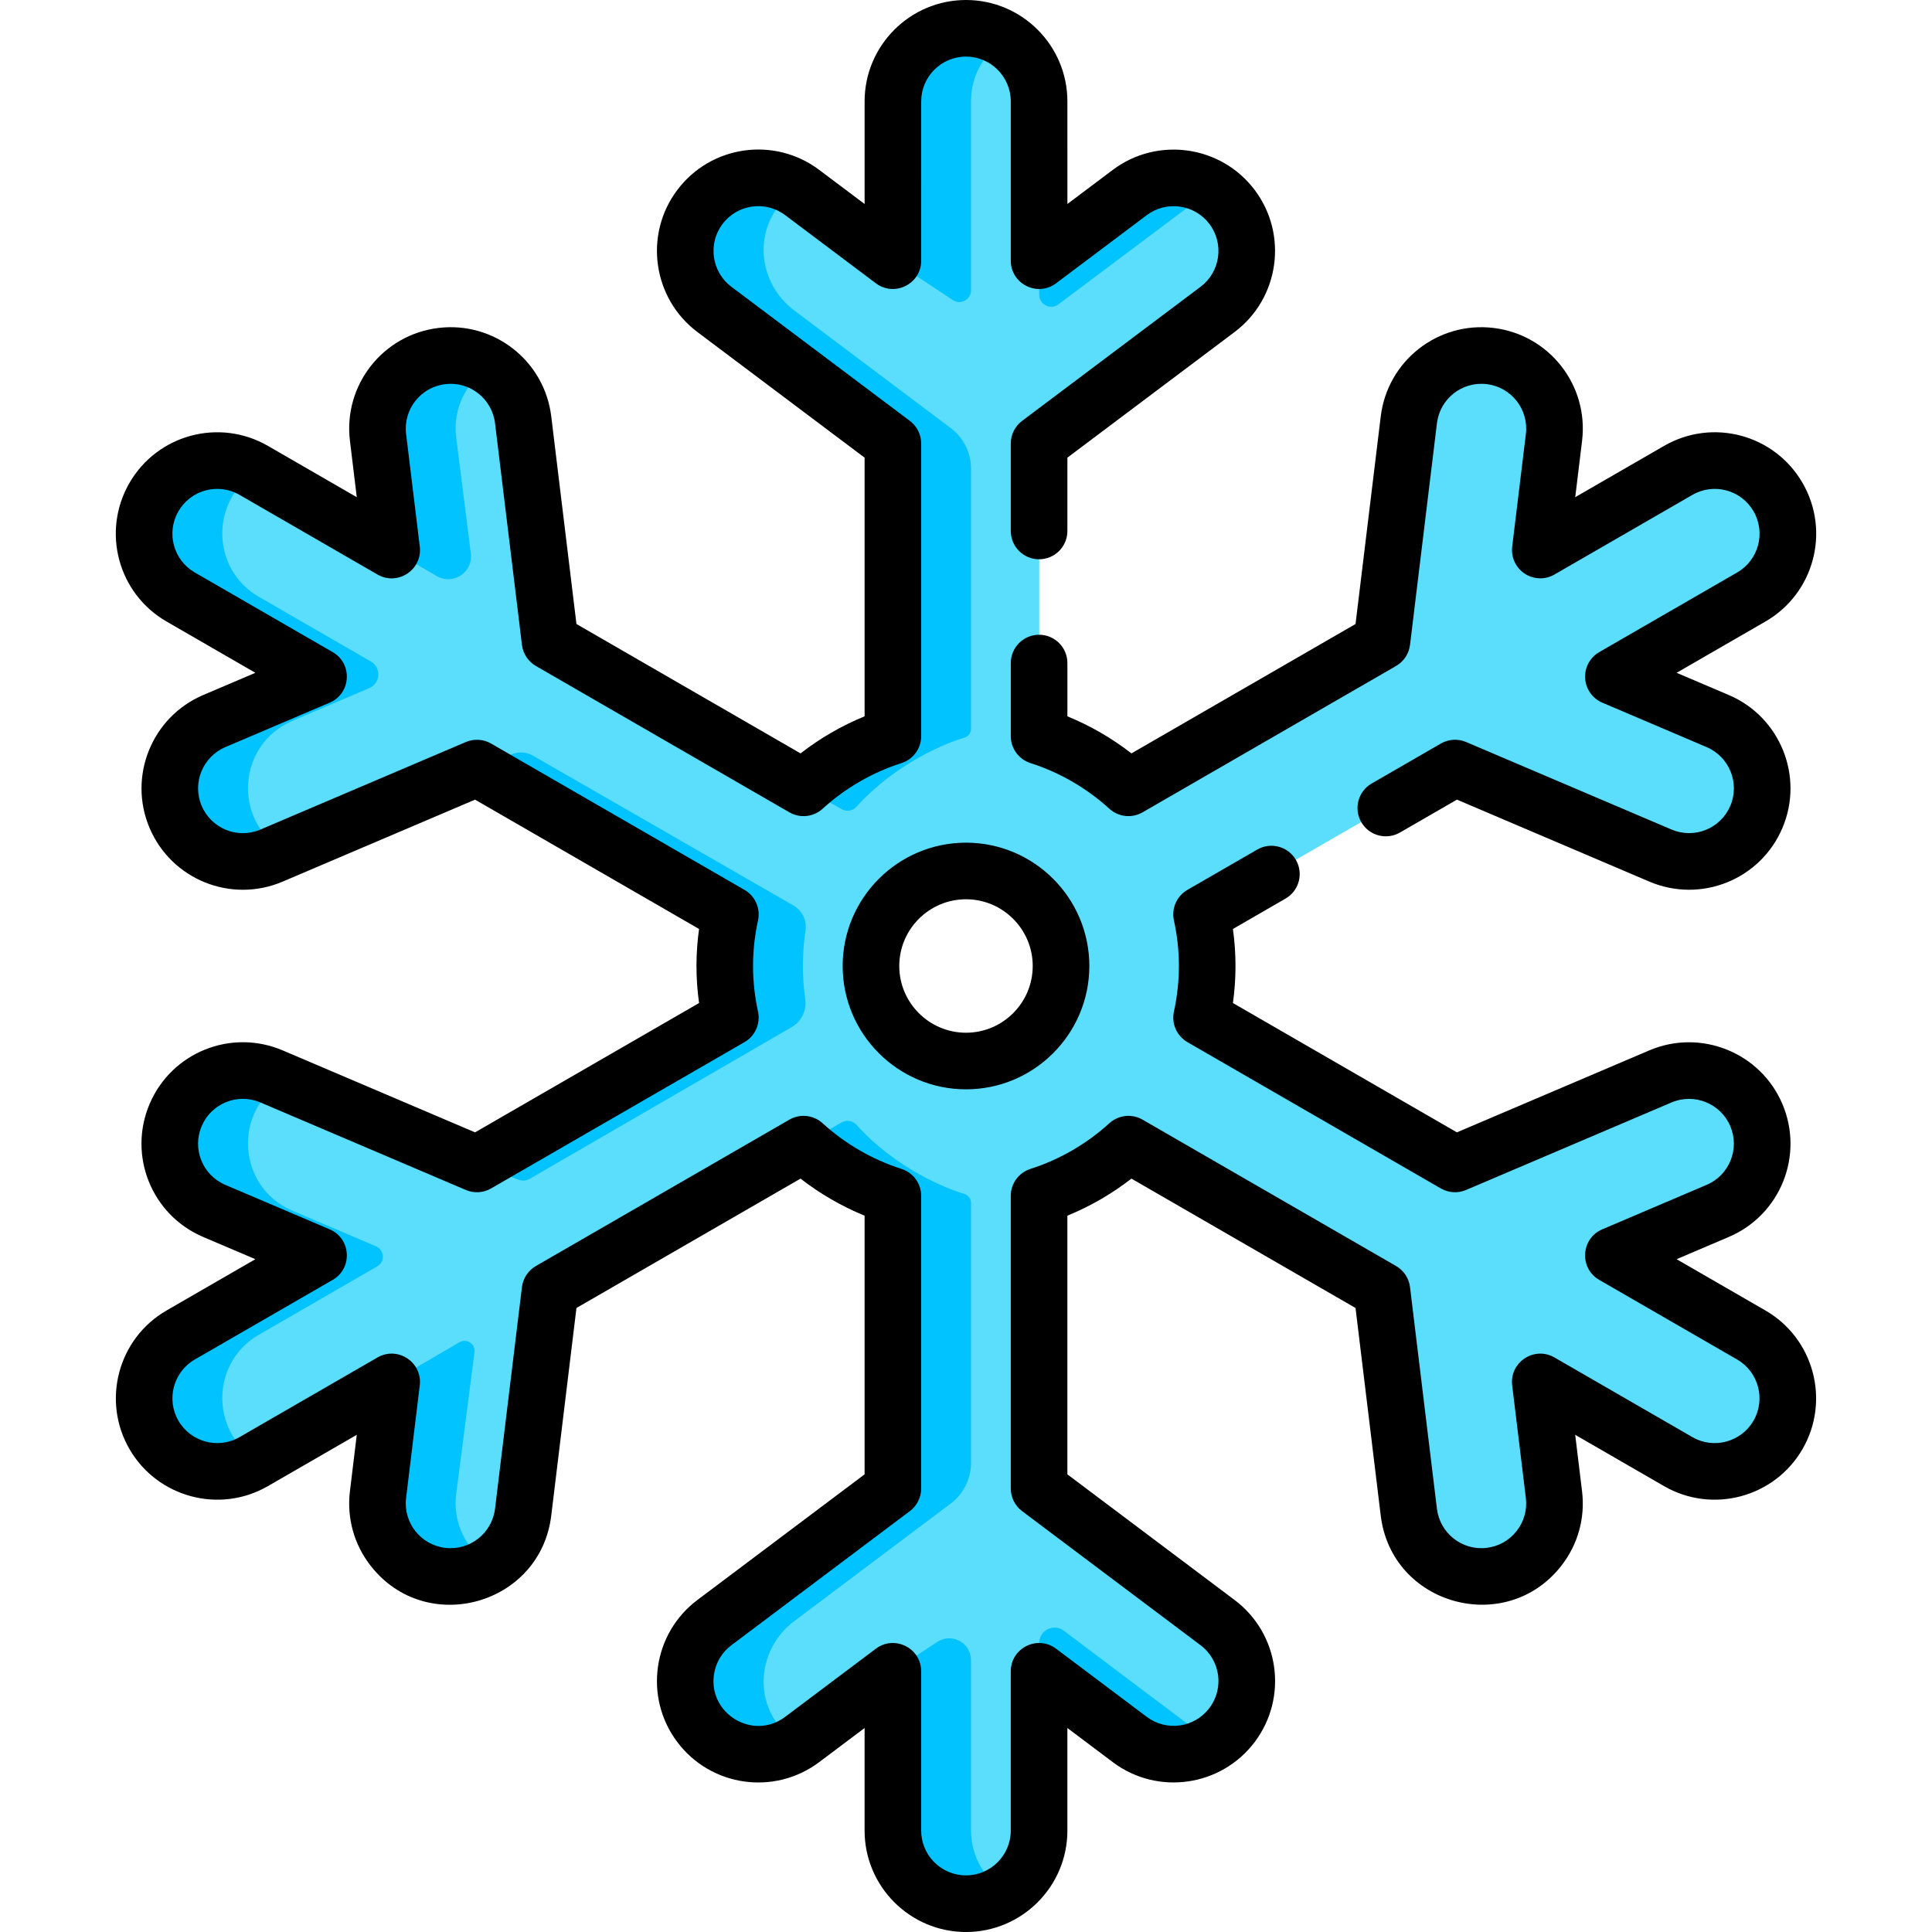 <?xml version="1.0" encoding="iso-8859-1"?>
<!-- Generator: Adobe Illustrator 19.0.0, SVG Export Plug-In . SVG Version: 6.00 Build 0)  -->
<svg version="1.1" id="Capa_1" xmlns="http://www.w3.org/2000/svg" xmlns:xlink="http://www.w3.org/1999/xlink" x="0px" y="0px"
	 viewBox="0 0 512.002 512.002" style="enable-background:new 0 0 512.002 512.002;" xml:space="preserve">
<path style="fill:#5BDDFC;" d="M464.149,353.731l-36.55-21.102l27.653-11.783c9.843-4.193,14.422-15.573,10.229-25.415
	c-4.194-9.841-15.571-14.419-25.415-10.228l-54.436,23.193l-67.161-38.775c0.966-4.41,1.489-8.984,1.489-13.68
	c0-4.696-0.523-9.27-1.489-13.68l67.161-38.775l54.436,23.193c9.843,4.193,21.221-0.387,25.415-10.228
	c4.193-9.842-0.386-21.221-10.229-25.415l-27.653-11.783l36.55-21.102c9.265-5.348,12.44-17.196,7.09-26.462
	c-5.349-9.266-17.196-12.443-26.462-7.09l-36.55,21.102l3.623-29.841c1.289-10.62-6.274-20.275-16.895-21.564
	c-10.623-1.293-20.275,6.274-21.565,16.896l-7.131,58.741l-67.183,38.787c-6.734-6.144-14.785-10.866-23.672-13.698V117.48
	l47.304-35.547c8.554-6.426,10.277-18.57,3.849-27.124c-6.426-8.552-18.568-10.274-27.123-3.85l-24.031,18.058V26.814
	c0-10.699-8.673-19.371-19.371-19.371c-10.699,0-19.371,8.673-19.371,19.371v42.206l-24.031-18.058
	c-8.554-6.428-20.696-4.703-27.123,3.85c-6.426,8.554-4.703,20.696,3.849,27.124l47.305,35.546v77.546
	c-8.887,2.832-16.937,7.553-23.672,13.698l-67.182-38.787l-7.131-58.741c-1.289-10.62-10.945-18.187-21.565-16.896
	c-10.62,1.289-18.184,10.945-16.895,21.564l3.623,29.841l-36.551-21.102c-9.266-5.352-21.113-2.173-26.462,7.09
	c-5.349,9.266-2.175,21.113,7.09,26.462l36.55,21.102l-27.653,11.783c-9.843,4.193-14.422,15.571-10.229,25.415
	c3.138,7.365,10.3,11.783,17.83,11.783c5.247,0,2.347,0.676,62.021-24.748l67.162,38.775c-1.981,9.048-1.989,18.274,0,27.359
	l-67.161,38.775l-54.437-23.193c-9.842-4.193-21.22,0.385-25.414,10.228c-4.193,9.844,0.386,21.221,10.229,25.415l27.653,11.783
	l-36.55,21.101c-17.129,9.889-9.999,36.151,9.704,36.151c3.286,0,6.617-0.837,9.668-2.599l36.551-21.102l-3.623,29.841
	c-1.394,11.481,7.543,21.708,19.254,21.708c9.656,0,18.012-7.211,19.205-17.039l7.131-58.741l67.183-38.787
	c6.734,6.144,14.785,10.866,23.671,13.698v77.546l-47.305,35.546c-8.554,6.426-10.277,18.57-3.849,27.124
	c6.426,8.555,18.57,10.276,27.123,3.85l24.031-18.058v42.205c0,10.699,8.673,19.371,19.371,19.371
	c10.699,0,19.371-8.673,19.371-19.371v-42.205l24.031,18.058c8.551,6.426,20.696,4.703,27.123-3.85
	c6.426-8.554,4.703-20.696-3.849-27.124l-47.304-35.547v-77.545c8.887-2.832,16.937-7.553,23.672-13.698l67.183,38.787l7.131,58.741
	c1.285,10.59,10.905,18.185,21.565,16.896c10.62-1.289,18.184-10.945,16.895-21.564l-3.623-29.841l36.55,21.102
	c9.268,5.352,21.114,2.172,26.462-7.09C476.588,370.926,473.413,359.08,464.149,353.731z M230.85,255.943
	c0-13.885,11.297-25.183,25.183-25.183c13.886,0,25.183,11.298,25.183,25.183c0,13.885-11.297,25.183-25.183,25.183
	C242.146,281.125,230.85,269.828,230.85,255.943z"/>
<g>
	<path style="fill:#00C3FF;" d="M275.403,78.101c0,2.624,2.995,4.122,5.094,2.548c43.178-32.366,39.719-29.816,40.905-30.566
		c-6.604-4.166-15.354-4.089-21.969,0.878l-24.031,18.058v9.082H275.403z"/>
	<path style="fill:#00C3FF;" d="M135.666,199.862l-9.232,3.625l67.162,38.775c-1.985,9.064-1.986,18.292,0,27.359l-67.161,38.775
		l10.954,4.234c0.98,0.379,2.078,0.293,2.987-0.233l69.417-40.195c2.602-1.502,4.022-4.432,3.603-7.408
		c-0.853-6.057-0.829-12.162,0.075-18.224c0.396-2.657-0.898-5.28-3.227-6.62l-68.983-39.675
		C139.556,199.295,137.497,199.143,135.666,199.862z"/>
	<path style="fill:#00C3FF;" d="M252.503,79.519c2.066,1.369,4.825-0.112,4.825-2.591V26.814c0-6.894,3.613-12.932,9.038-16.365
		c-13.12-8.303-29.705,1.443-29.705,16.838v41.733L252.503,79.519z"/>
	<path style="fill:#00C3FF;" d="M281.931,432.158c-2.685-2.024-6.527-0.108-6.527,3.254v7.454l24.031,18.058
		c6.592,4.954,15.342,5.078,21.972,0.898C320.327,461.141,280.931,431.404,281.931,432.158z"/>
	<path style="fill:#00C3FF;" d="M257.329,485.07v-45.124c0-4.592-5.106-7.341-8.94-4.813l-11.728,7.733v41.732
		c0,15.407,16.594,25.135,29.705,16.838C260.942,498.002,257.329,491.965,257.329,485.07z"/>
	<path style="fill:#00C3FF;" d="M47.916,158.155l36.55,21.102l-27.217,11.596c-9.723,4.142-14.747,15.267-10.872,25.099
		c3.022,7.666,10.336,12.285,18.036,12.285c4.469,0,7.113-1.355,10.594-2.837c-13.421-8.151-12.037-28.179,2.472-34.36l20.376-8.682
		c2.996-1.277,3.247-5.426,0.427-7.055l-29.7-17.147c-12.594-7.27-12.99-25.401-0.629-33.166l-0.269-0.155
		c-9.097-5.25-20.927-2.649-26.498,6.255C35.34,140.438,38.448,152.689,47.916,158.155z"/>
	<path style="fill:#00C3FF;" d="M68.583,353.731l31.383-18.119c2.127-1.228,1.938-4.358-0.322-5.321l-22.164-9.444
		c-14.511-6.182-15.892-26.207-2.465-34.357l-2.591-1.104c-9.664-4.117-21.095-0.108-25.552,9.403
		c-4.679,9.986-0.117,21.773,9.941,26.059l27.654,11.783l-36.55,21.101c-17.129,9.889-9.999,36.151,9.704,36.151
		c3.286,0,6.617-0.837,9.668-2.599l0.666-0.385C55.625,379.153,55.963,361.017,68.583,353.731z"/>
	<path style="fill:#00C3FF;" d="M120.882,396.021l4.859-37.668c0.283-2.191-2.074-3.753-3.982-2.639l-17.922,10.466l-3.57,29.407
		c-1.974,16.256,15.597,27.943,29.517,19.136C123.656,410.849,119.95,403.695,120.882,396.021z"/>
	<path style="fill:#00C3FF;" d="M103.838,145.706l11.896,6.955c4.325,2.529,9.672-1.002,9.044-5.972l-3.894-30.824
		c-0.932-7.678,2.777-14.834,8.91-18.706c-3.642-2.305-8.07-3.419-12.683-2.858c-10.62,1.289-18.184,10.945-16.895,21.564
		L103.838,145.706z"/>
	<path style="fill:#00C3FF;" d="M236.661,195.027c-0.972,0.31-1.929,0.651-2.88,1.006c-0.226,0.084-0.453,0.166-0.677,0.253
		c-7.48,2.884-14.292,7.126-20.115,12.439l0,0l10.065,5.715c1.294,0.735,2.924,0.468,3.92-0.639
		c10.455-11.622,23.967-16.973,28.577-18.309c1.057-0.306,1.779-1.271,1.779-2.372v-68.893c0-4.246-1.997-8.246-5.392-10.798
		l-41.484-31.172c-7.582-5.697-10.349-16.045-6.089-24.519c1.679-3.342,4.135-5.869,6.965-7.655
		c-9.283-5.874-21.744-2.873-27.234,6.936c-4.667,8.415-2.258,19.266,5.639,25.201l46.928,35.263v77.545H236.661z"/>
	<path style="fill:#00C3FF;" d="M236.661,316.868c-0.972-0.31-1.929-0.651-2.88-1.006c-0.226-0.084-0.453-0.166-0.677-0.253
		c-7.48-2.884-14.292-7.126-20.115-12.439l0,0l10.065-5.715c1.294-0.735,2.924-0.468,3.92,0.639
		c10.455,11.622,23.967,16.973,28.577,18.309c1.057,0.306,1.779,1.271,1.779,2.372v68.893c0,4.246-1.997,8.247-5.392,10.798
		l-41.484,31.172c-7.582,5.697-10.349,16.045-6.089,24.519c1.679,3.342,4.135,5.869,6.965,7.655
		c-9.294,5.881-21.754,2.855-27.234-6.936c-4.667-8.415-2.258-19.266,5.639-25.201l46.928-35.263v-77.545H236.661z"/>
</g>
<path d="M34.298,128.002c-7.425,12.861-3.029,29.281,9.836,36.706l23.543,13.593l-13.837,5.896
	c-13.632,5.808-19.996,21.623-14.189,35.254c5.828,13.68,21.614,20.003,35.253,14.189l50.992-21.725l59.361,34.273
	c-0.884,6.348-0.938,12.894,0.001,19.627l-59.362,34.273l-50.991-21.725c-13.659-5.821-29.431,0.516-35.254,14.188
	c-5.821,13.664,0.521,29.433,14.188,35.254l13.838,5.896l-23.543,13.593c-12.831,7.407-17.243,23.874-9.836,36.707
	c7.373,12.773,23.808,17.285,36.707,9.836l23.544-13.594l-1.813,14.932c-0.865,7.125,1.096,14.161,5.522,19.812
	c14.737,18.811,44.953,10.365,47.828-13.334l6.681-55.023l59.386-34.286c5.177,4.026,10.922,7.35,16.975,9.824v68.55l-44.311,33.296
	c-11.846,8.9-14.242,25.778-5.341,37.624c8.922,11.877,25.748,14.261,37.625,5.342l12.026-9.038v27.188
	c0,14.817,12.055,26.872,26.871,26.872c14.817,0,26.872-12.055,26.872-26.872v-27.187l12.025,9.036
	c11.981,9.006,28.815,6.388,37.625-5.34c8.923-11.875,6.534-28.702-5.34-37.625l-44.311-33.296v-68.55
	c6.053-2.474,11.798-5.797,16.975-9.824l59.386,34.286l6.681,55.022c2.887,23.798,33.165,32.051,47.828,13.335
	c4.427-5.65,6.388-12.687,5.522-19.812l-1.813-14.932l23.542,13.593c12.839,7.417,29.302,2.995,36.708-9.835
	c7.408-12.832,2.997-29.299-9.835-36.707l-23.544-13.593l13.837-5.896c13.666-5.823,20.011-21.59,14.189-35.256
	c-5.808-13.626-21.617-19.99-35.254-14.187l-50.99,21.725l-59.362-34.273c0.895-6.417,0.929-12.965,0-19.628l13.948-8.052
	c3.587-2.071,4.816-6.658,2.745-10.246c-2.071-3.588-6.66-4.814-10.246-2.745l-18.503,10.683c-2.828,1.633-4.275,4.909-3.576,8.1
	c1.753,8.002,1.753,16.144,0,24.149c-0.699,3.19,0.747,6.467,3.576,8.1l67.161,38.775c2.042,1.179,4.521,1.329,6.689,0.404
	l54.434-23.192c6.024-2.563,13.012,0.247,15.577,6.266c2.57,6.036-0.23,13.003-6.269,15.575l-27.653,11.783
	c-5.675,2.417-6.158,10.307-0.81,13.396l36.55,21.102c5.668,3.272,7.616,10.548,4.344,16.216
	c-3.206,5.552-10.427,7.688-16.215,4.345l-36.548-21.104c-5.349-3.091-11.94,1.28-11.196,7.399l3.623,29.841
	c0.383,3.147-0.484,6.255-2.439,8.752s-4.766,4.081-7.908,4.462c-6.579,0.809-12.439-3.923-13.221-10.354l-7.132-58.741
	c-0.284-2.341-1.653-4.412-3.695-5.591l-67.183-38.787c-2.829-1.633-6.39-1.247-8.806,0.954
	c-5.988,5.464-13.215,9.646-20.895,12.094c-3.11,0.991-5.223,3.881-5.223,7.146v77.545c0,2.358,1.109,4.579,2.994,5.996
	l47.306,35.547c5.243,3.94,6.302,11.375,2.357,16.621c-3.973,5.29-11.413,6.273-16.619,2.359l-24.031-18.059
	c-4.95-3.717-12.007-0.158-12.007,5.996v42.205c0,6.545-5.325,11.871-11.871,11.871s-11.87-5.325-11.87-11.871v-42.205
	c0-6.177-7.077-9.702-12.007-5.996l-24.031,18.059c-8.49,6.371-20.357-0.774-18.884-11.16c0.445-3.139,2.087-5.916,4.622-7.82
	l47.306-35.546c1.885-1.417,2.994-3.638,2.994-5.996v-77.546c0-3.265-2.112-6.154-5.223-7.146
	c-7.68-2.448-14.906-6.629-20.895-12.094c-2.415-2.202-5.975-2.588-8.806-0.954l-67.183,38.787c-2.042,1.179-3.411,3.25-3.695,5.591
	l-7.132,58.742c-0.78,6.428-6.622,11.147-13.216,10.354c-6.51-0.79-11.145-6.701-10.353-13.215l3.623-29.841
	c0.744-6.124-5.846-10.488-11.196-7.399l-36.55,21.103c-5.78,3.34-13.005,1.213-16.215-4.345
	c-3.272-5.668-1.323-12.943,4.345-16.216l36.549-21.102c5.34-3.083,4.873-10.976-0.81-13.396l-27.654-11.784
	c-6.036-2.571-8.839-9.536-6.268-15.574c2.573-6.036,9.536-8.838,15.574-6.267l54.438,23.193c2.167,0.924,4.646,0.774,6.689-0.404
	l67.161-38.775c2.829-1.633,4.275-4.909,3.576-8.1c-1.752-8-1.754-16.143,0-24.148c0.699-3.19-0.747-6.467-3.576-8.1l-67.161-38.775
	c-2.041-1.179-4.52-1.328-6.689-0.404l-54.438,23.193c-6.077,2.585-13.016-0.265-15.573-6.268
	c-2.566-6.021,0.246-13.009,6.267-15.575l27.653-11.782c5.684-2.422,6.15-10.313,0.811-13.396l-36.549-21.103
	c-5.682-3.279-7.625-10.532-4.345-16.215c3.278-5.68,10.533-7.628,16.216-4.345l36.551,21.103
	c5.361,3.094,11.938-1.291,11.196-7.399l-3.623-29.842c-0.792-6.511,3.838-12.424,10.355-13.214
	c6.495-0.792,12.422,3.825,13.214,10.354l7.132,58.741c0.284,2.341,1.653,4.412,3.695,5.591l67.183,38.787
	c2.831,1.634,6.391,1.248,8.806-0.954c5.987-5.462,13.213-9.645,20.896-12.094c3.11-0.991,5.222-3.881,5.222-7.146v-77.545
	c0-2.358-1.109-4.579-2.994-5.996l-47.306-35.546c-5.232-3.932-6.291-11.389-2.359-16.622c3.94-5.245,11.376-6.302,16.62-2.359
	l24.032,18.058c4.94,3.709,12.007,0.172,12.007-5.996V26.872c0-6.545,5.324-11.871,11.87-11.871s11.871,5.325,11.871,11.871v42.206
	c0,6.177,7.076,9.702,12.007,5.996l24.028-18.057c5.235-3.93,12.693-2.872,16.623,2.358c3.933,5.233,2.874,12.69-2.359,16.622
	l-47.305,35.546c-1.885,1.417-2.994,3.638-2.994,5.996v23.177c0,4.142,3.357,7.5,7.5,7.5s7.5-3.358,7.5-7.5v-19.431l44.311-33.296
	c11.846-8.902,14.241-25.781,5.339-37.626c-8.897-11.84-25.774-14.238-37.624-5.34l-12.025,9.037V26.872
	C282.874,12.055,270.819,0,256.002,0c-14.816,0-26.871,12.055-26.871,26.872v27.188l-12.029-9.037
	c-11.876-8.924-28.703-6.534-37.625,5.341c-8.9,11.846-6.504,28.725,5.34,37.625l44.312,33.295v68.55
	c-6.054,2.473-11.798,5.797-16.974,9.824l-59.387-34.287l-6.681-55.02c-1.79-14.763-15.2-25.239-29.914-23.438
	c-14.743,1.788-25.228,15.169-23.437,29.914l1.813,14.933l-23.543-13.593C58.149,110.738,41.724,115.135,34.298,128.002z"/>
<path d="M395.83,86.912c-14.747-1.796-28.127,8.692-29.917,23.437l-6.681,55.021l-59.387,34.287
	c-5.176-4.025-10.92-7.35-16.974-9.824v-14.116c0-4.142-3.357-7.5-7.5-7.5s-7.5,3.358-7.5,7.5v19.365
	c0,3.265,2.111,6.154,5.222,7.146c7.684,2.449,14.908,6.631,20.896,12.094c2.413,2.2,5.973,2.588,8.806,0.954l67.183-38.787
	c2.042-1.179,3.411-3.25,3.695-5.591l7.132-58.741c0.784-6.467,6.643-11.147,13.216-10.354c6.51,0.79,11.145,6.7,10.353,13.215
	l-3.623,29.841c-0.343,2.821,0.939,5.594,3.31,7.161c2.371,1.568,5.425,1.659,7.886,0.238l36.553-21.103
	c5.68-3.281,12.931-1.338,16.213,4.346c3.281,5.682,1.338,12.935-4.344,16.215l-36.55,21.102c-2.461,1.421-3.908,4.111-3.736,6.948
	c0.172,2.837,1.932,5.333,4.547,6.447l27.653,11.782c6.021,2.566,8.834,9.554,6.268,15.575c-2.563,6.012-9.508,8.85-15.575,6.268
	l-54.436-23.193c-2.166-0.923-4.646-0.775-6.689,0.404l-18.346,10.592c-3.587,2.071-4.816,6.658-2.745,10.246
	c2.07,3.588,6.659,4.814,10.246,2.745l15.102-8.719l50.992,21.726c13.631,5.804,29.417-0.493,35.252-14.189
	c5.808-13.631-0.557-29.447-14.189-35.254l-13.837-5.895l23.544-13.594c12.862-7.426,17.262-23.843,9.835-36.706
	c-7.424-12.863-23.844-17.265-36.706-9.836l-23.544,13.593l1.813-14.932C421.053,102.086,410.575,88.701,395.83,86.912z"/>
<path d="M223.317,256c0,18.022,14.661,32.684,32.683,32.684s32.684-14.662,32.684-32.684S274.022,223.318,256,223.318
	C237.978,223.318,223.317,237.978,223.317,256z M273.682,256c0,9.751-7.932,17.683-17.683,17.683
	c-9.75,0-17.682-7.932-17.682-17.683c0-9.75,7.932-17.682,17.682-17.682C265.75,238.318,273.682,246.251,273.682,256z"/>
<g>
</g>
<g>
</g>
<g>
</g>
<g>
</g>
<g>
</g>
<g>
</g>
<g>
</g>
<g>
</g>
<g>
</g>
<g>
</g>
<g>
</g>
<g>
</g>
<g>
</g>
<g>
</g>
<g>
</g>
</svg>
